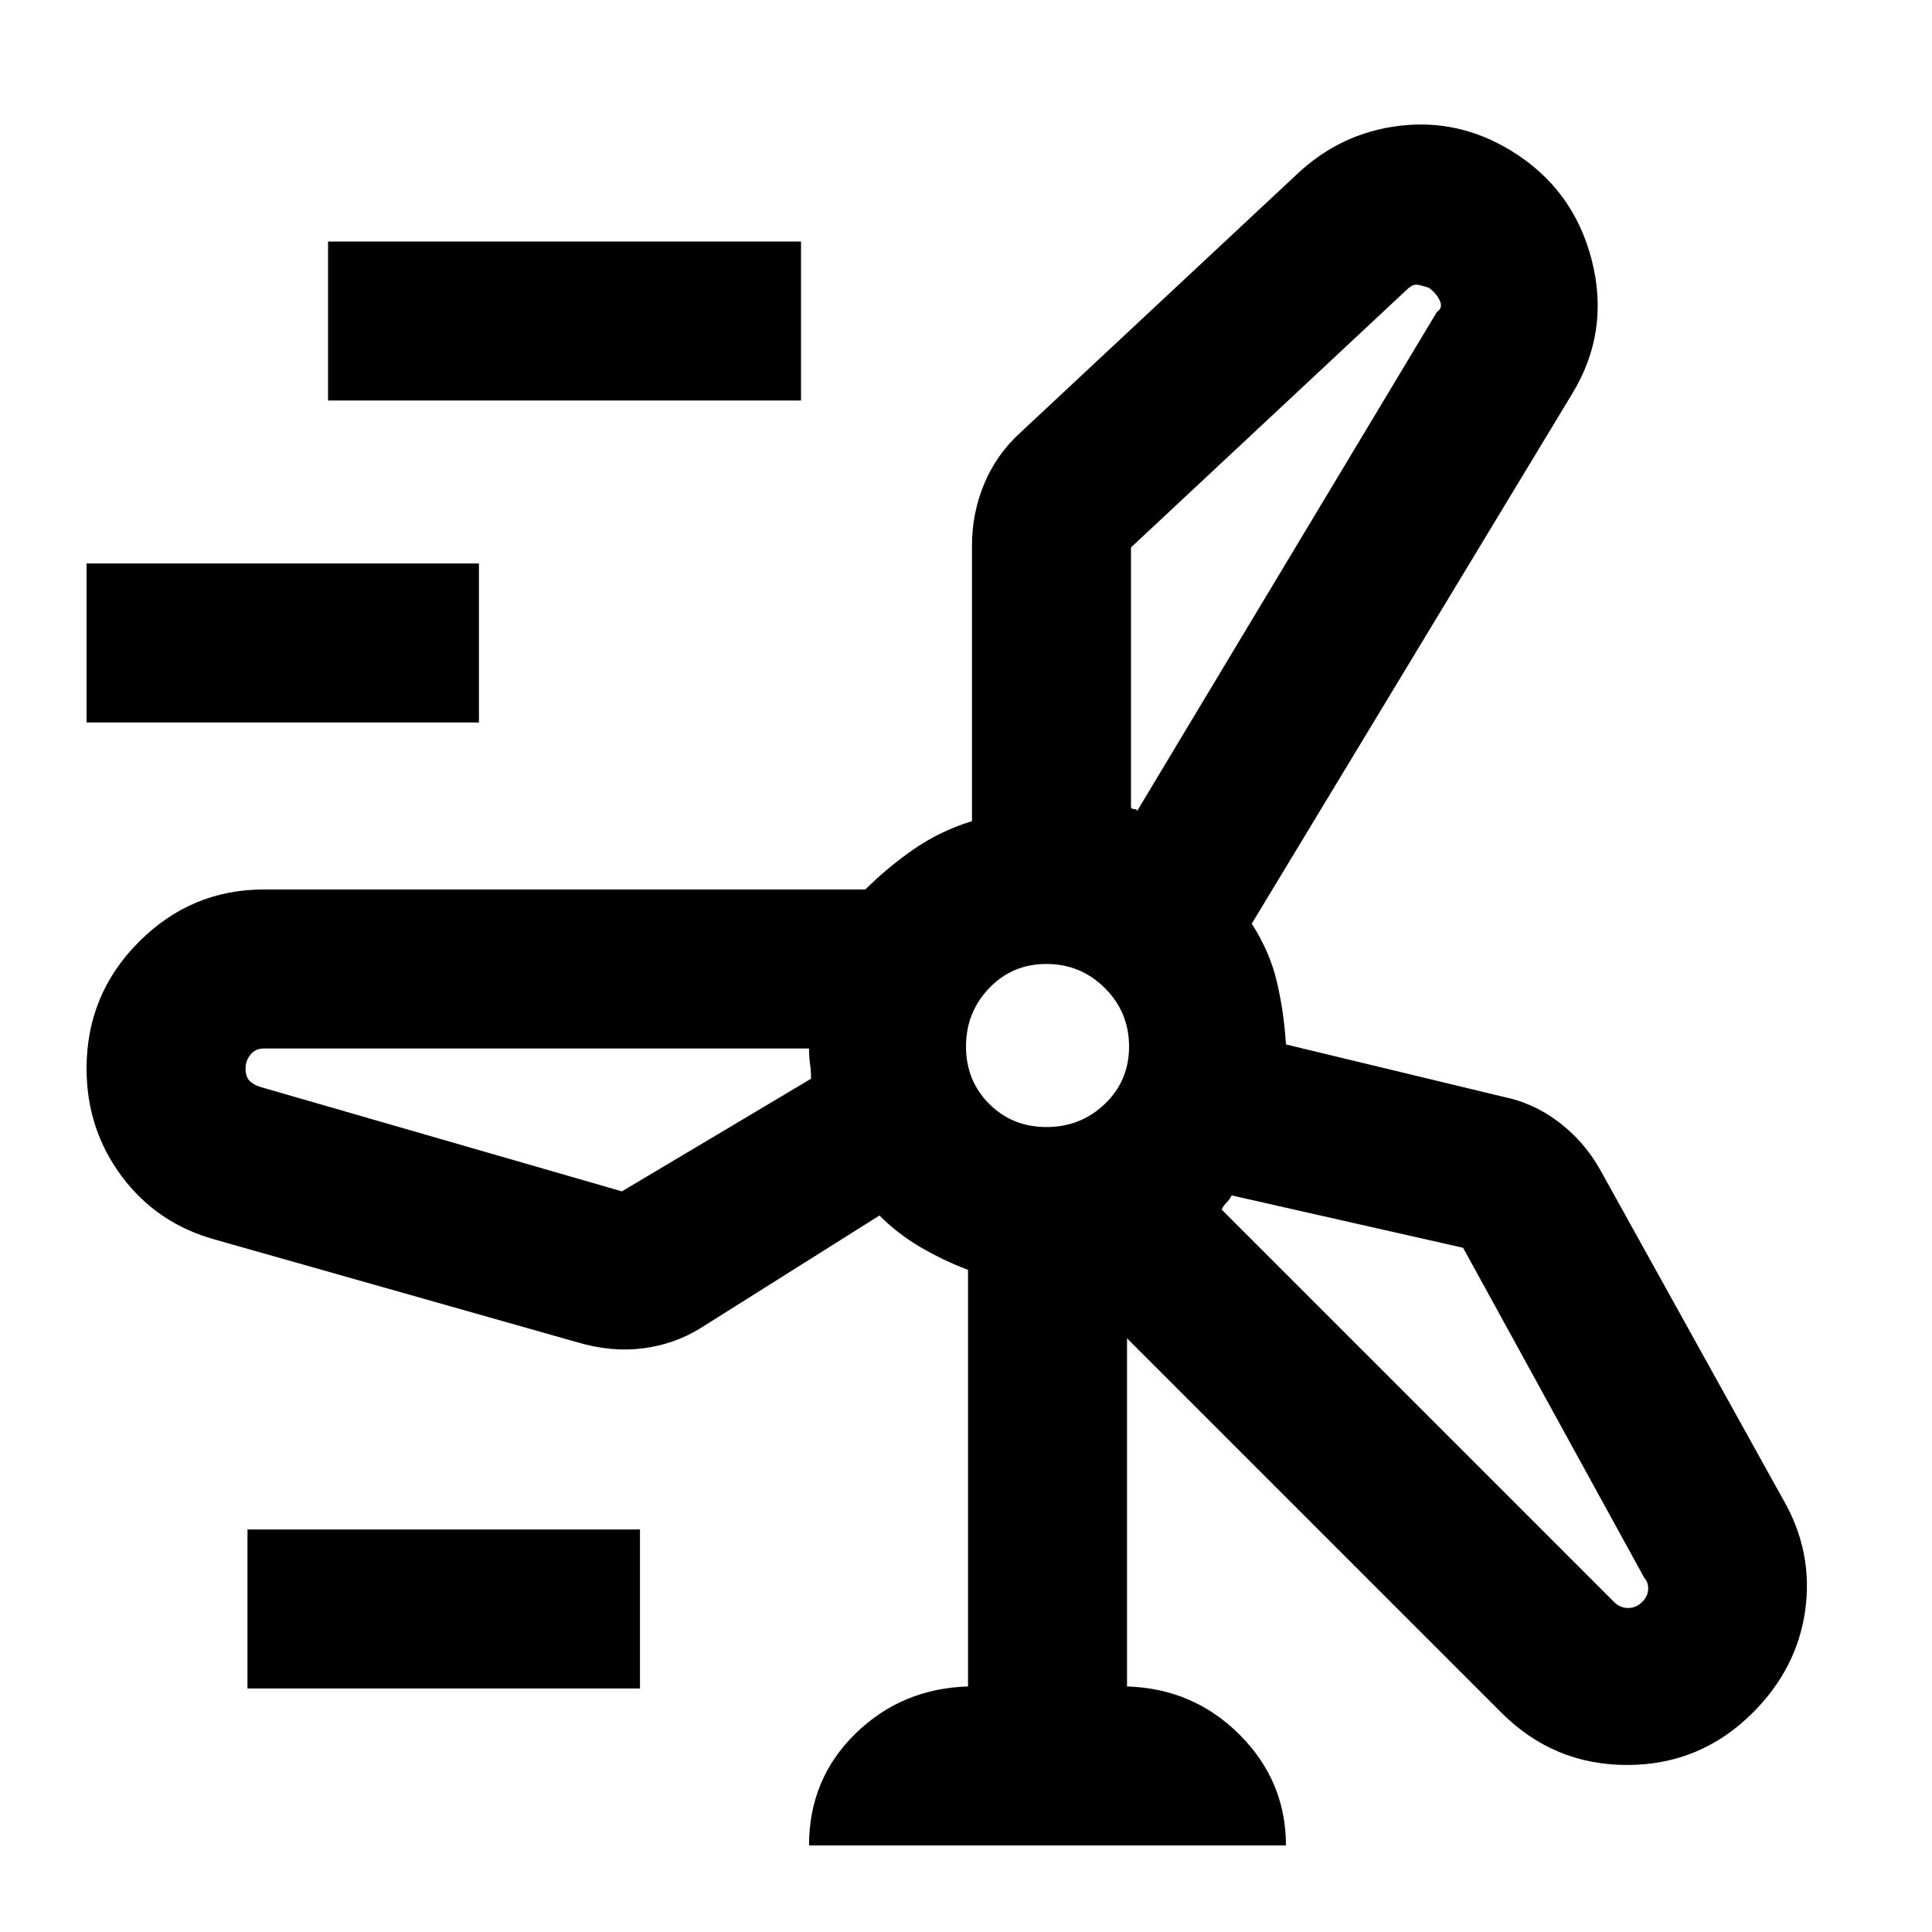 <svg xmlns="http://www.w3.org/2000/svg" height="20" width="20"><path d="M8.375 19.104q0-.687.479-1.156.479-.469 1.167-.49v-4.312q-.271-.104-.5-.24-.229-.135-.417-.323L7.25 13.75q-.271.167-.594.208-.323.042-.677-.062l-3.75-1.063q-.604-.166-.969-.656-.364-.489-.364-1.115 0-.77.542-1.312.541-.542 1.291-.542h6.229q.23-.229.5-.416.271-.188.604-.292V5.646q0-.334.126-.636.124-.302.374-.531l2.855-2.667q.458-.437 1.073-.51.614-.073 1.156.26.646.396.833 1.136.188.74-.208 1.385l-3.313 5.479q.188.292.261.605.073.312.093.645l2.25.542q.313.063.573.261.261.197.427.489l1.896 3.417q.313.541.23 1.146-.084.604-.542 1.062-.542.542-1.302.542-.761 0-1.302-.542l-3.875-3.875v3.604q.687.021 1.166.5.479.48.479 1.146ZM3.396 4.146V2.5h4.896v1.646Zm8.312 1.521v2.687q0 .021.032.021.031 0 .031.021l3.104-5.167q.063-.041.031-.114-.031-.073-.114-.136-.063-.021-.115-.031-.052-.01-.115.052ZM.896 7.479V5.833h4.062v1.646Zm9.937 4.188q.355 0 .605-.24.25-.239.25-.594 0-.354-.25-.604t-.605-.25q-.354 0-.593.25-.24.25-.24.604 0 .355.24.594.239.24.593.24Zm-4.395.666 1.958-1.166q0-.084-.011-.157-.01-.072-.01-.156H2.729q-.083 0-.135.063-.052.062-.052.145 0 .084.041.126.042.041.105.062Zm8.708.584-2.396-.542q-.021.042-.052.073-.031.031-.052.073l4.062 4.062q.063.063.146.063.084 0 .146-.063.062-.062.062-.135 0-.073-.041-.115ZM2.562 17.479v-1.646h4.063v1.646Zm8.271-6.646Zm.938-2.437Zm.875 4.125Zm-4.271-1.667Z"/></svg>
